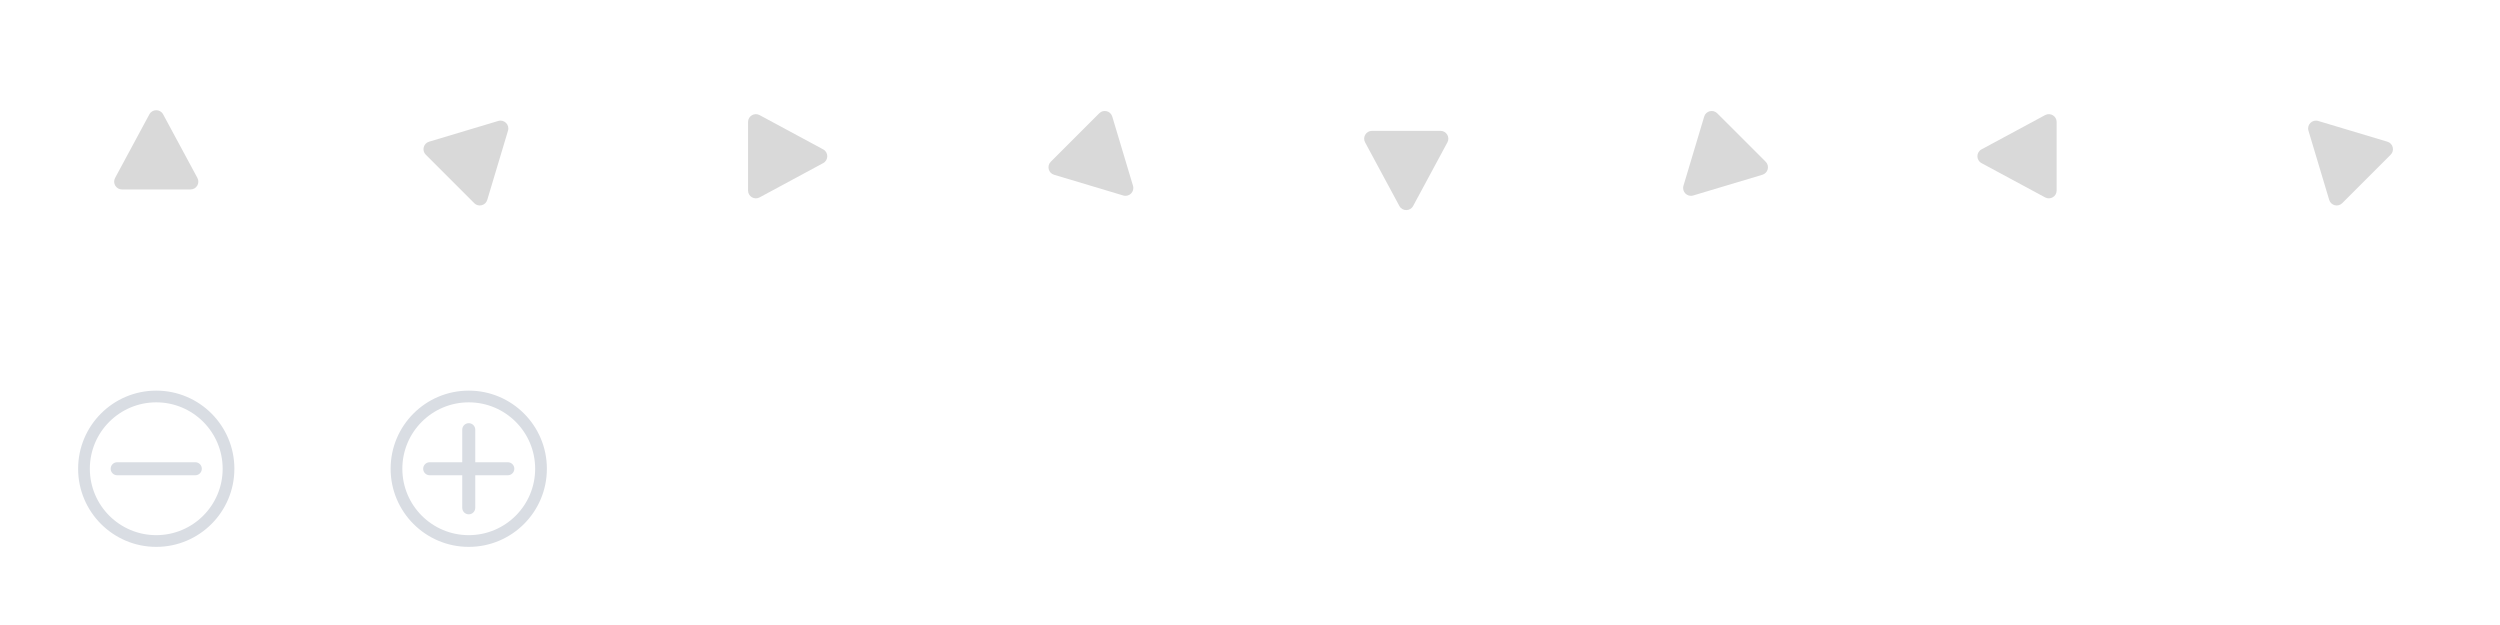 <svg width="320" height="80" viewBox="0 0 320 80" fill="none" xmlns="http://www.w3.org/2000/svg">
<path d="M19.12 14.634C19.497 13.933 20.503 13.933 20.88 14.634L25.268 22.776C25.627 23.442 25.144 24.25 24.387 24.25H15.613C14.856 24.25 14.373 23.442 14.732 22.776L19.12 14.634Z" fill="#D9D9D9"/>
<path d="M63.779 15.482C64.541 15.254 65.252 15.965 65.024 16.727L62.369 25.587C62.151 26.312 61.239 26.542 60.704 26.007L54.499 19.802C53.964 19.267 54.194 18.355 54.919 18.137L63.779 15.482Z" fill="#D9D9D9"/>
<path d="M105.366 19.12C106.067 19.497 106.067 20.503 105.366 20.88L97.224 25.268C96.558 25.627 95.75 25.144 95.75 24.387V15.613C95.75 14.856 96.558 14.373 97.224 14.732L105.366 19.12Z" fill="#D9D9D9"/>
<path d="M145.024 23.779C145.252 24.541 144.541 25.252 143.779 25.023L134.919 22.369C134.194 22.151 133.964 21.239 134.499 20.704L140.704 14.499C141.239 13.964 142.152 14.194 142.369 14.919L145.024 23.779Z" fill="#D9D9D9"/>
<path d="M180.88 26.366C180.503 27.067 179.497 27.067 179.12 26.366L174.732 18.224C174.373 17.558 174.856 16.75 175.613 16.75H184.387C185.144 16.75 185.627 17.558 185.268 18.224L180.88 26.366Z" fill="#D9D9D9"/>
<path d="M216.727 25.023C215.965 25.252 215.254 24.541 215.482 23.778L218.137 14.919C218.354 14.194 219.267 13.964 219.802 14.499L226.007 20.703C226.542 21.239 226.312 22.151 225.587 22.369L216.727 25.023Z" fill="#D9D9D9"/>
<path d="M253.634 20.88C252.933 20.503 252.933 19.497 253.634 19.12L261.776 14.732C262.442 14.373 263.25 14.856 263.25 15.613V24.387C263.25 25.144 262.442 25.627 261.776 25.268L253.634 20.88Z" fill="#D9D9D9"/>
<path d="M295.482 16.727C295.254 15.965 295.965 15.254 296.727 15.482L305.587 18.137C306.312 18.355 306.542 19.267 306.007 19.802L299.802 26.007C299.267 26.542 298.355 26.312 298.137 25.587L295.482 16.727Z" fill="#D9D9D9"/>
<path d="M60 54.167H60C59.54 54.167 59.167 54.54 59.167 55V65C59.167 65.461 59.54 65.834 60 65.834H60C60.46 65.834 60.833 65.461 60.833 65V55C60.833 54.54 60.46 54.167 60 54.167Z" fill="#D9DDE3"/>
<path d="M65 60.834C65.46 60.834 65.833 60.461 65.833 60C65.833 59.54 65.46 59.167 65 59.167H55C54.539 59.167 54.166 59.54 54.166 60C54.166 60.461 54.539 60.834 55 60.834H65Z" fill="#D9DDE3"/>
<path d="M70 60C70 65.523 65.523 70 60 70C54.477 70 50 65.523 50 60C50 54.477 54.477 50 60 50C65.523 50 70 54.477 70 60ZM51.5 60C51.5 64.694 55.306 68.5 60 68.5C64.694 68.5 68.5 64.694 68.5 60C68.5 55.306 64.694 51.5 60 51.5C55.306 51.5 51.5 55.306 51.5 60Z" fill="#D9DDE3"/>
<path d="M25 60.834C25.46 60.834 25.833 60.461 25.833 60C25.833 59.54 25.46 59.167 25 59.167H15C14.539 59.167 14.166 59.54 14.166 60C14.166 60.461 14.539 60.834 15 60.834H25Z" fill="#D9DDE3"/>
<path d="M30 60C30 65.523 25.523 70 20 70C14.477 70 10 65.523 10 60C10 54.477 14.477 50 20 50C25.523 50 30 54.477 30 60ZM11.5 60C11.5 64.694 15.306 68.5 20 68.5C24.694 68.5 28.5 64.694 28.5 60C28.5 55.306 24.694 51.5 20 51.5C15.306 51.5 11.5 55.306 11.5 60Z" fill="#D9DDE3"/>
</svg>

